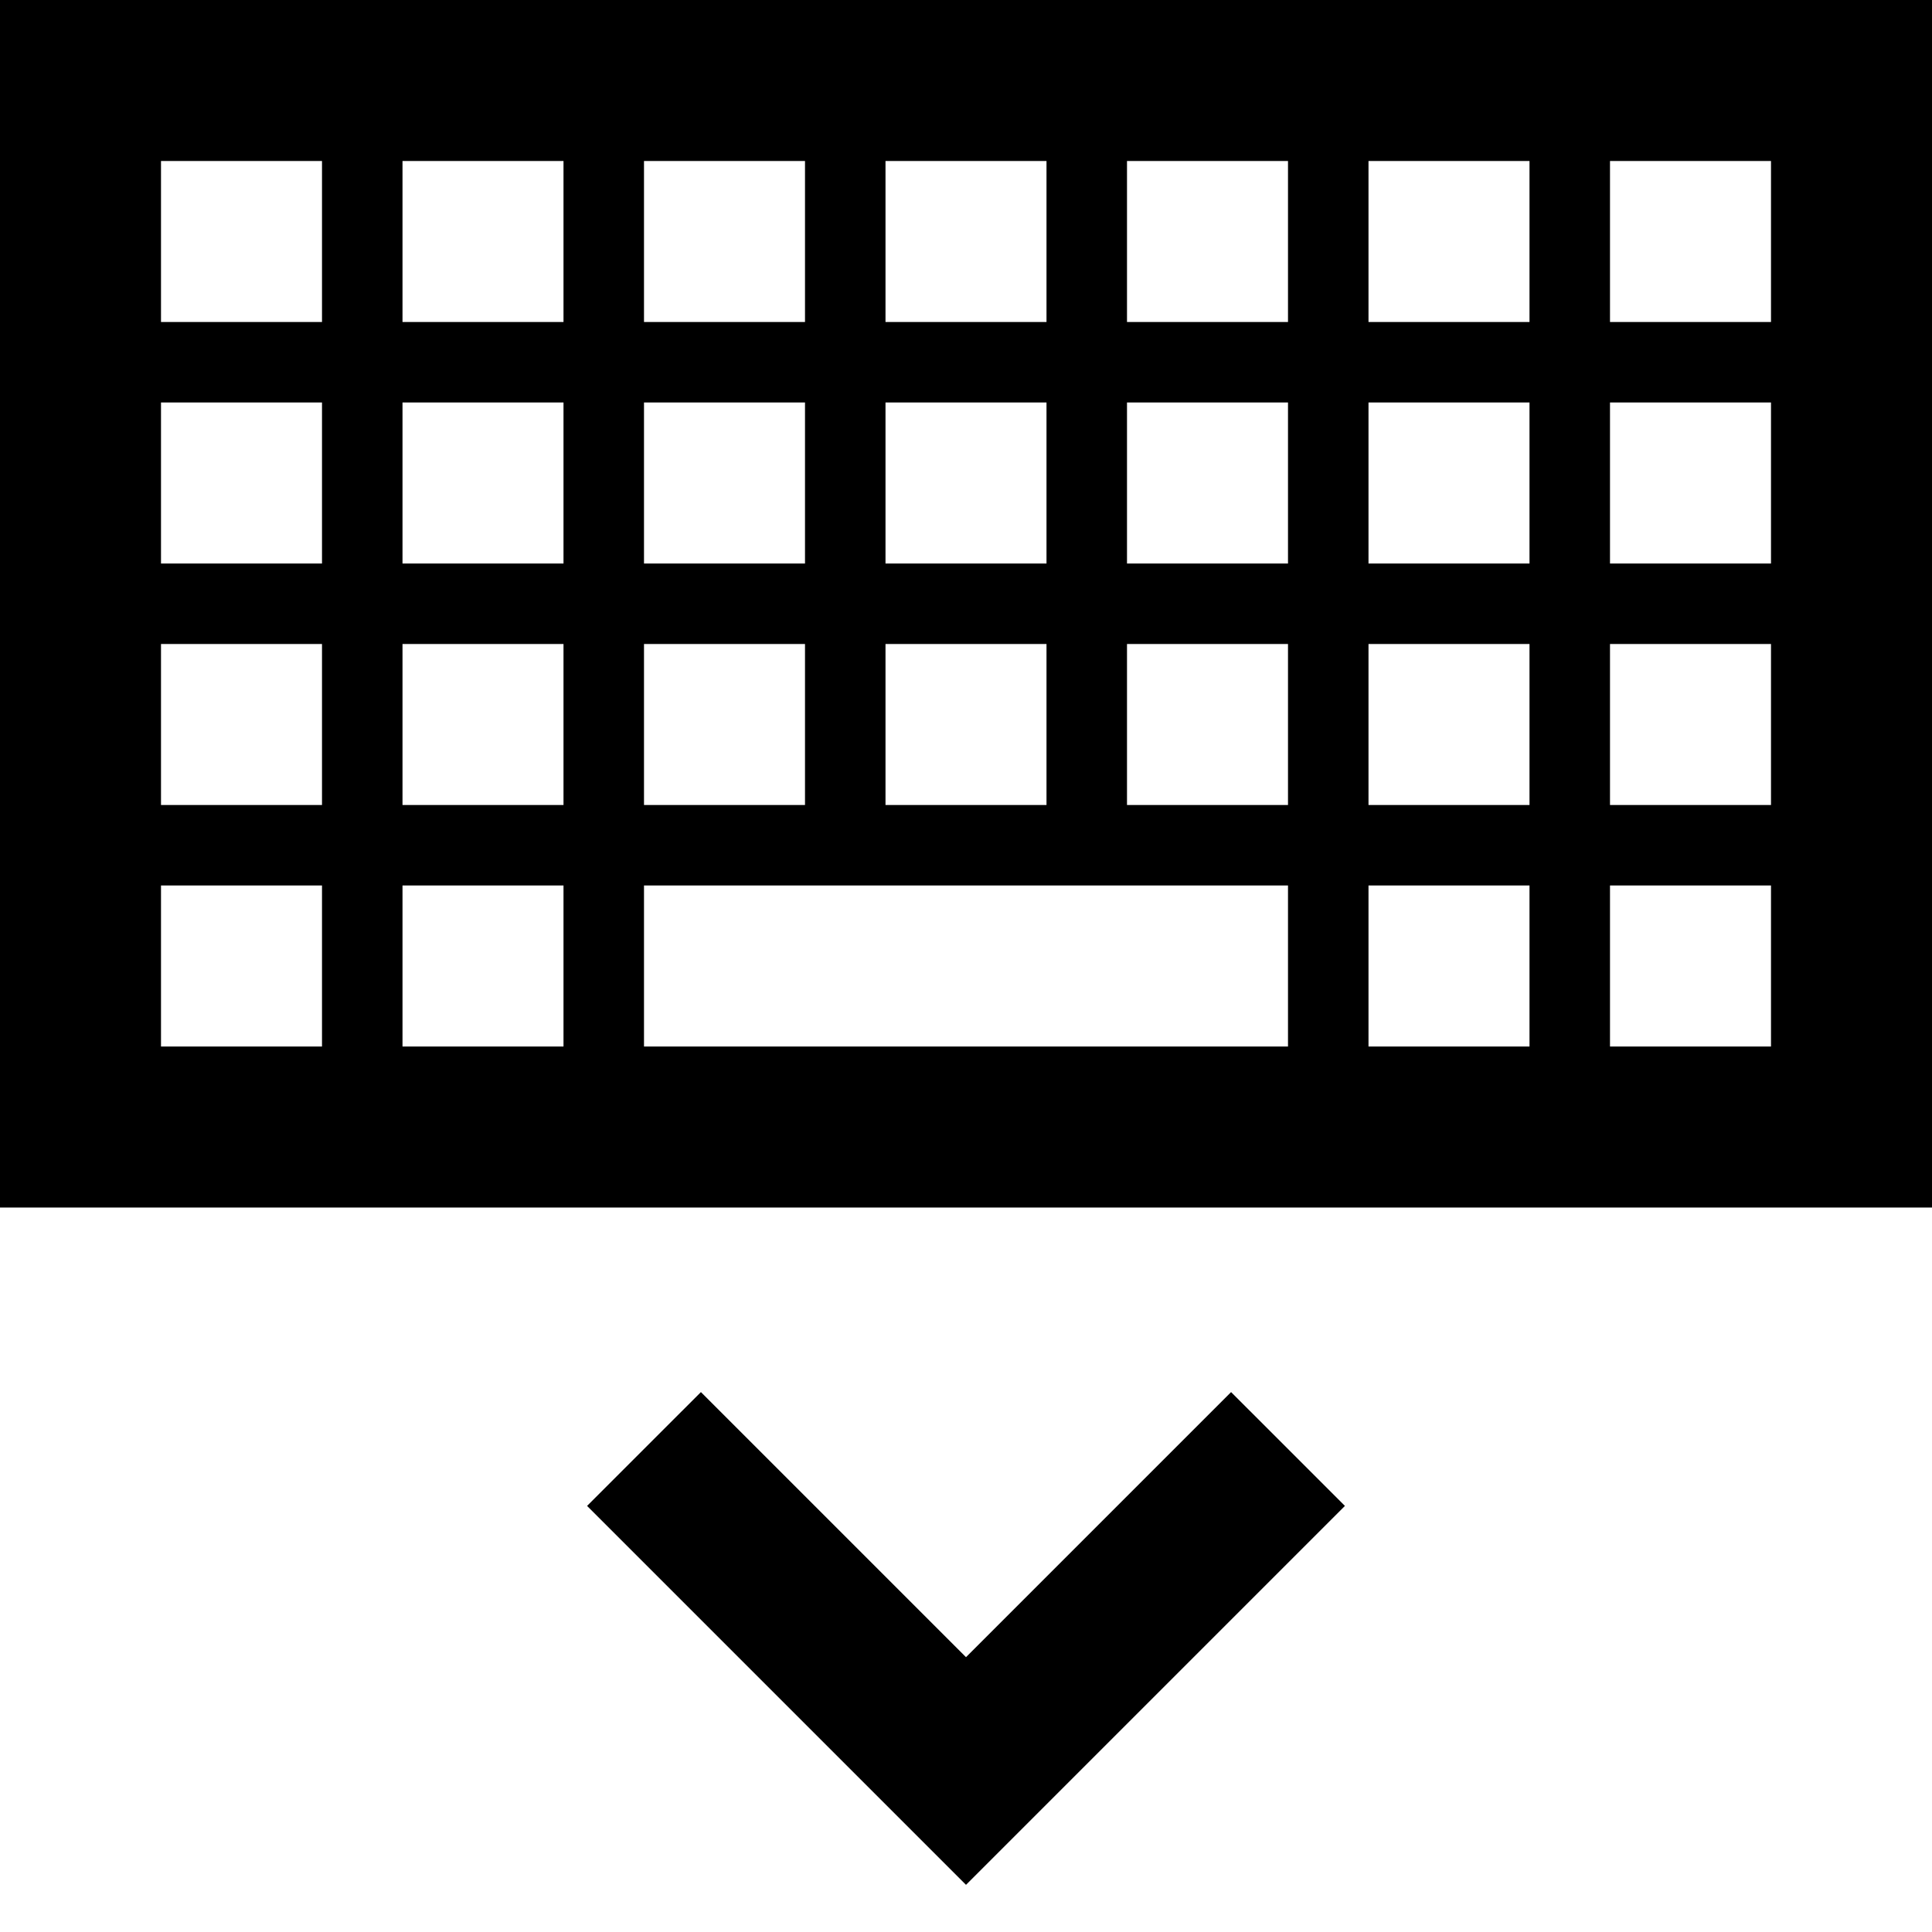 <svg width="24" height="24" viewBox="0 0 24 24" fill="none" xmlns="http://www.w3.org/2000/svg">
<path fill-rule="evenodd" clip-rule="evenodd" d="M0 15H24V0H0V15ZM20 4H22V2H20V4ZM17 4H19V2H17V4ZM14 4H16V2H14V4ZM11 4H13V2H11V4ZM8 4H10V2H8V4ZM5 4H7V2H5V4ZM2 4H4V2H2V4ZM20 7H22V5H20V7ZM17 7H19V5H17V7ZM14 7H16V5H14V7ZM11 7H13V5H11V7ZM8 7H10V5H8V7ZM5 7H7V5H5V7ZM2 7H4V5H2V7ZM20 10H22V8H20V10ZM17 10H19V8H17V10ZM14 10H16V8H14V10ZM11 10H13V8H11V10ZM8 10H10V8H8V10ZM5 10H7V8H5V10ZM2 10H4V8H2V10ZM20 13H22V11H20V13ZM17 13H19V11H17V13ZM8 13H16V11H8V13ZM5 13H7V11H5V13ZM2 13H4V11H2V13ZM12 20.586L8.707 17.293L7.293 18.707L12 23.414L16.707 18.707L15.293 17.293L12 20.586Z" fill="currentColor"/>
</svg>
